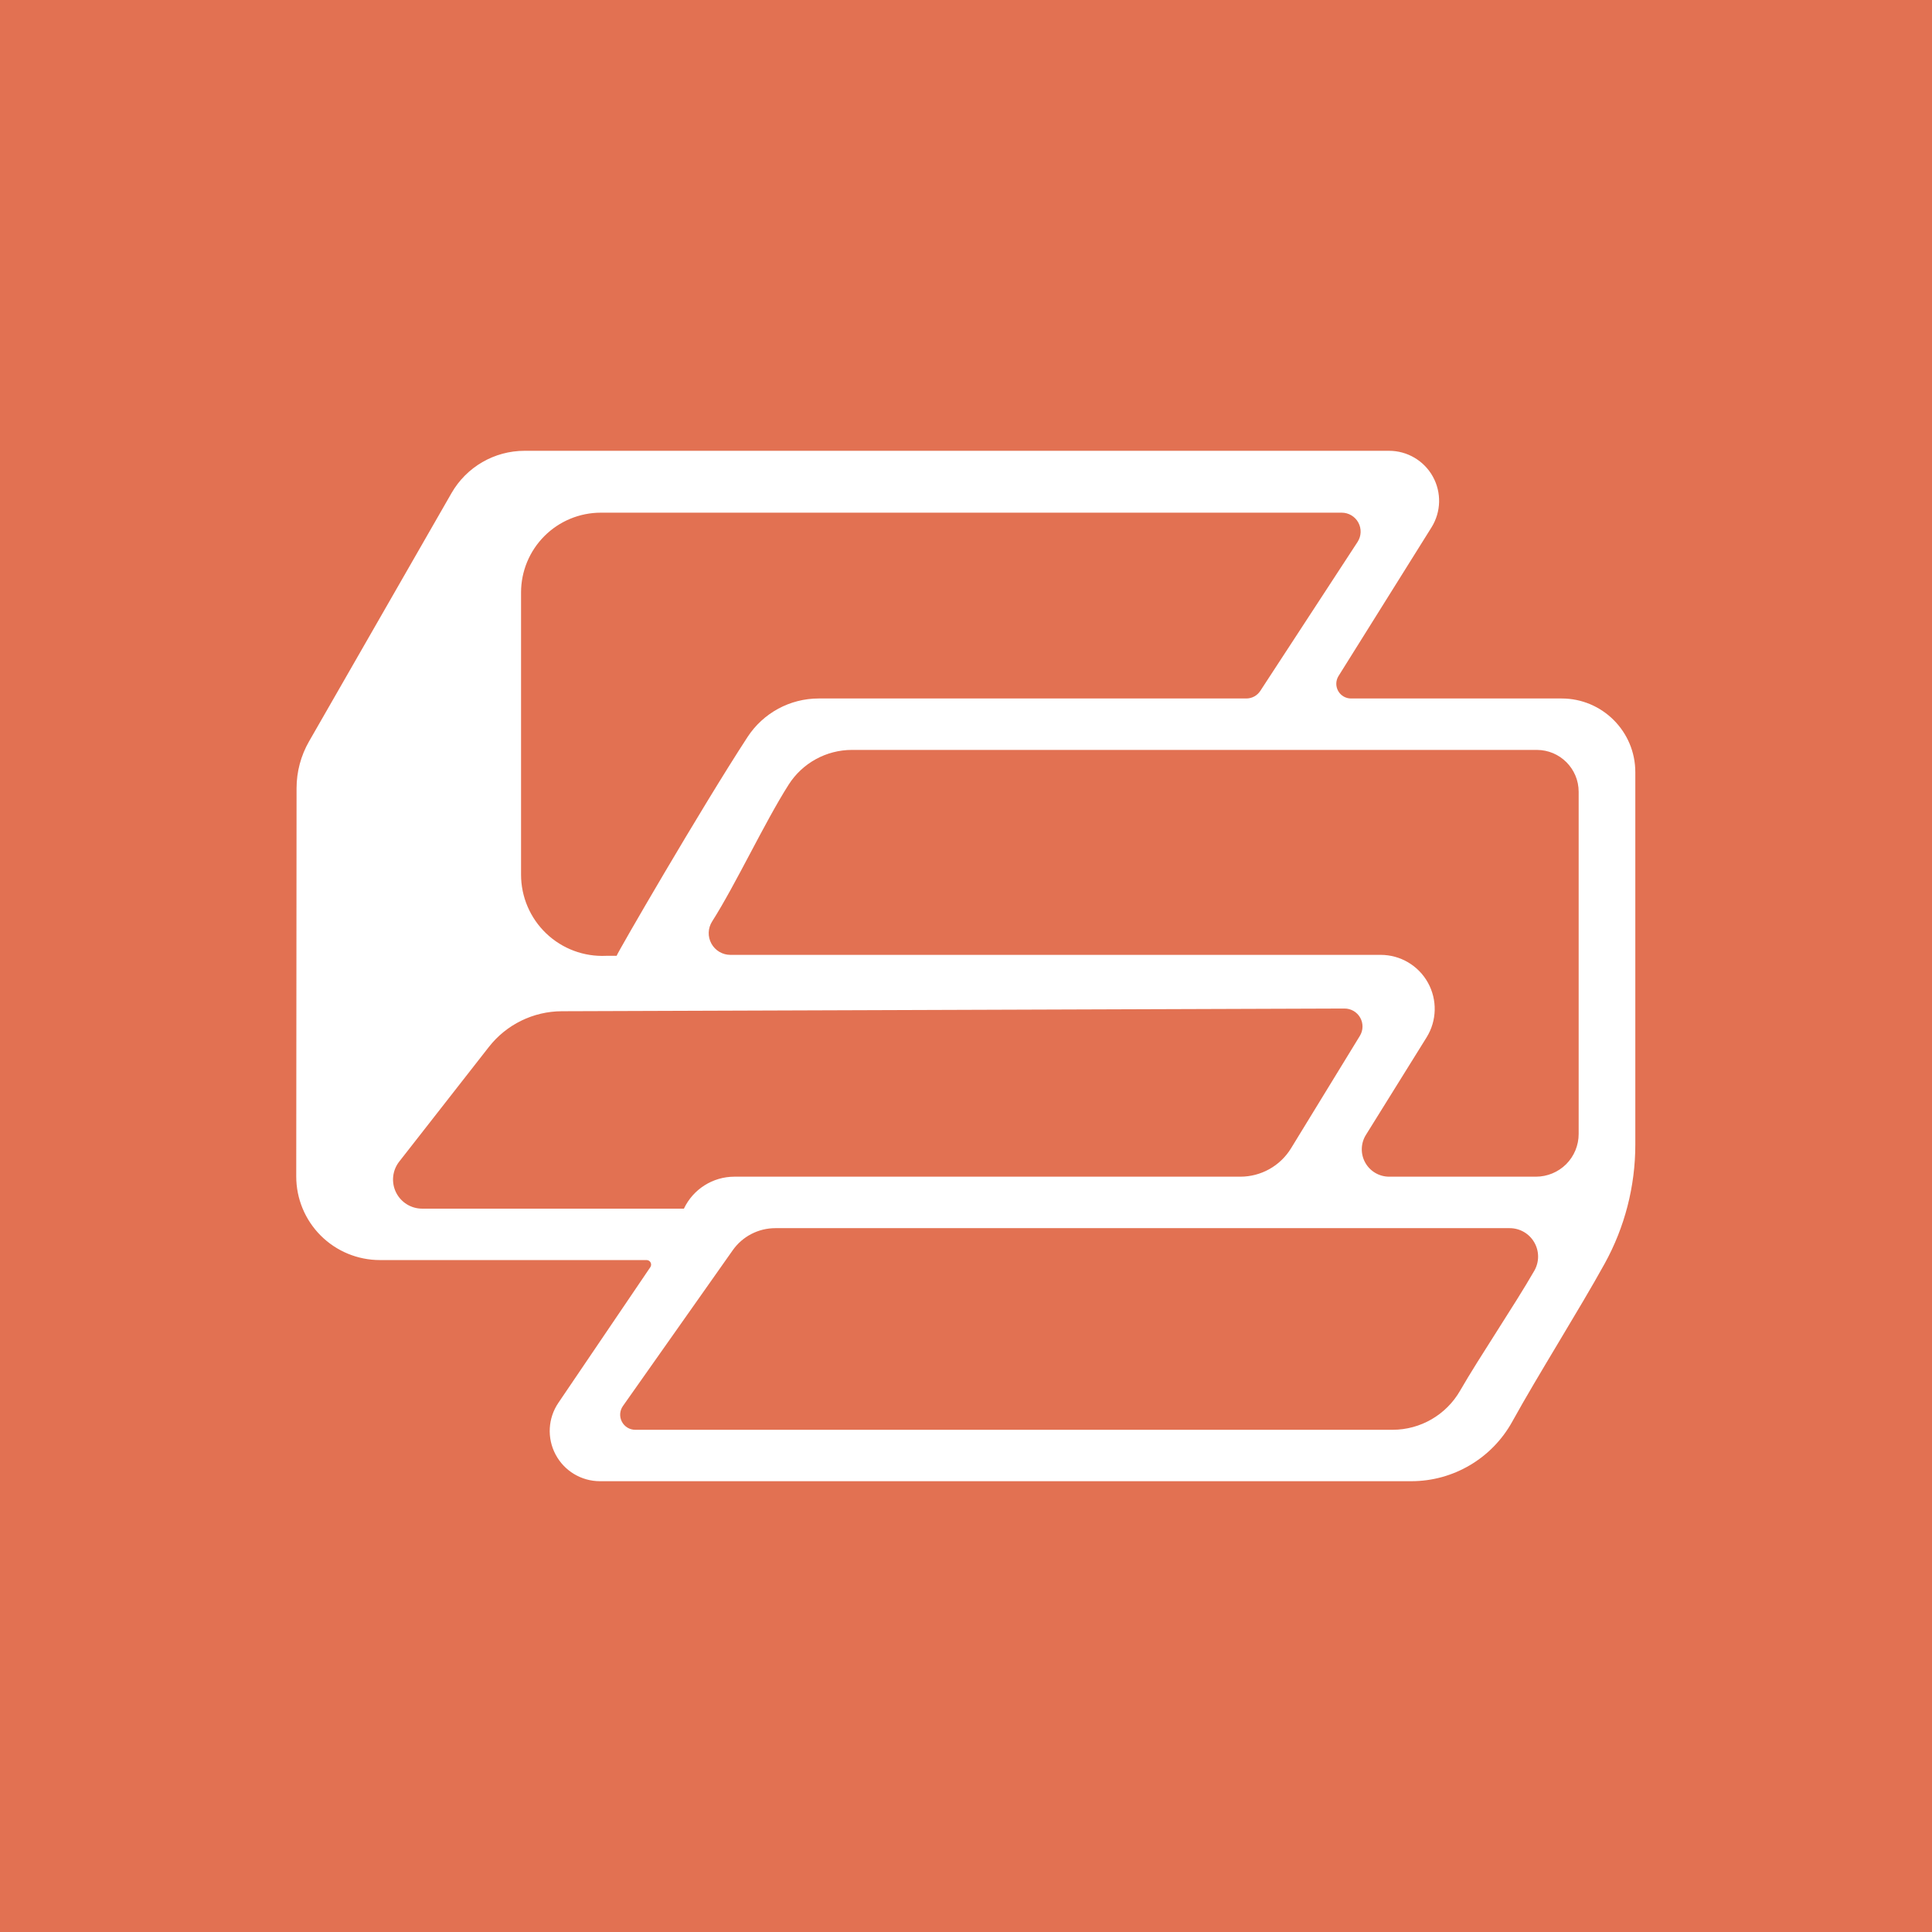 <svg width="600" height="600" viewBox="0 0 600 600" fill="none" xmlns="http://www.w3.org/2000/svg">
<rect width="600" height="600" fill="#E27152"/>
<path fill-rule="evenodd" clip-rule="evenodd" d="M201.967 393.528C202.26 393.106 202.291 392.55 202.045 392.071C201.8 391.611 201.319 391.324 200.796 391.324C189.703 391.324 146.487 391.324 117.968 391.324C111.077 391.324 104.468 388.583 99.598 383.714C94.728 378.846 91.994 372.233 92 365.333C92.029 329.446 92.081 266.65 92.1 244.774C92.103 239.678 93.439 234.671 95.975 230.251C105.122 214.31 128.203 174.083 140.221 153.137C144.885 145.01 153.537 140 162.906 140H431.392C437.04 140 442.246 143.067 444.983 148.008C447.722 152.951 447.562 158.989 444.566 163.781C434.601 179.711 422.163 199.595 415.694 209.938C414.814 211.345 414.766 213.118 415.571 214.568C416.374 216.019 417.902 216.92 419.562 216.92C433.901 216.92 463.934 216.92 484.976 216.92C497.615 216.92 507.862 227.167 507.862 239.806C507.862 270.934 507.862 326.095 507.862 355.481C507.862 368.399 504.586 381.127 498.341 392.435C490.473 406.696 477.706 426.898 469.654 441.485C463.353 452.908 451.341 460 438.298 460C385.139 460 247.416 460 186.319 460C180.543 460 175.242 456.818 172.537 451.701C169.833 446.602 170.168 440.43 173.409 435.658C184.394 419.442 197.583 400.006 201.967 393.528ZM240.802 381.414C235.533 381.414 230.591 383.963 227.555 388.276C219.181 400.16 202.065 424.445 193.451 436.654C192.444 438.092 192.318 439.951 193.123 441.504C193.926 443.056 195.527 444.034 197.275 444.034C235.847 444.034 385.49 444.034 432.473 444.034C441.135 444.034 449.133 439.395 453.452 431.882C459.6 421.206 470.162 405.642 476.495 394.64C478.064 391.918 478.061 388.544 476.481 385.823C474.904 383.082 471.99 381.414 468.837 381.414C421.337 381.414 277.175 381.414 240.802 381.414ZM174.483 314.047C165.624 314.077 157.269 318.168 151.812 325.149C144.026 335.11 132.52 349.826 123.977 360.752C121.849 363.473 121.46 367.173 122.974 370.278C124.489 373.383 127.642 375.357 131.098 375.357C159.965 375.357 212.394 375.357 212.394 375.357C215.265 369.3 221.37 365.429 228.075 365.429C260.228 365.429 353.868 365.429 385.195 365.429C391.624 365.429 397.588 362.093 400.945 356.612C406.906 346.875 416.434 331.309 422.32 321.695C423.374 319.971 423.415 317.811 422.424 316.052C421.433 314.29 419.568 313.202 417.545 313.209C376.669 313.351 222.075 313.882 174.483 314.047ZM424.197 352.452C422.567 355.059 422.485 358.375 423.984 361.058C425.483 363.761 428.325 365.429 431.411 365.429C444.851 365.429 464.206 365.429 477.002 365.429C480.52 365.429 483.895 364.029 486.383 361.557C488.869 359.065 490.268 355.692 490.268 352.165C490.268 326.684 490.268 271.168 490.268 245.894C490.268 238.714 484.447 232.892 477.267 232.892C435.639 232.892 305.942 232.892 264.586 232.892C256.609 232.892 249.185 236.969 244.905 243.703C237.361 255.571 228.577 274.495 221.148 286.183C219.829 288.259 219.744 290.889 220.929 293.047C222.114 295.203 224.379 296.543 226.838 296.543C264.213 296.543 374.124 296.543 428.787 296.543C434.88 296.543 440.493 299.846 443.452 305.172C446.411 310.497 446.249 317.008 443.03 322.181C436.617 332.49 429.5 343.923 424.197 352.452ZM387.06 216.92C388.806 216.92 390.433 216.039 391.388 214.576C396.431 206.854 412.708 181.927 421.601 168.308C422.78 166.501 422.876 164.195 421.848 162.297C420.821 160.4 418.837 159.217 416.679 159.217C377.488 159.217 242.678 159.217 186.598 159.217C180.026 159.217 173.722 161.828 169.076 166.476C164.428 171.122 161.817 177.426 161.817 183.997C161.817 208.663 161.817 246.39 161.817 271.631C161.817 278.532 164.644 285.133 169.639 289.894C174.632 294.657 181.36 297.166 188.253 296.838C188.255 296.838 191.5 296.838 191.5 296.838C191.586 296.137 217.726 251.007 232.155 228.885C237.024 221.421 245.333 216.92 254.244 216.92C287.94 216.92 370.789 216.92 387.06 216.92Z" fill="white"/>
</svg>

